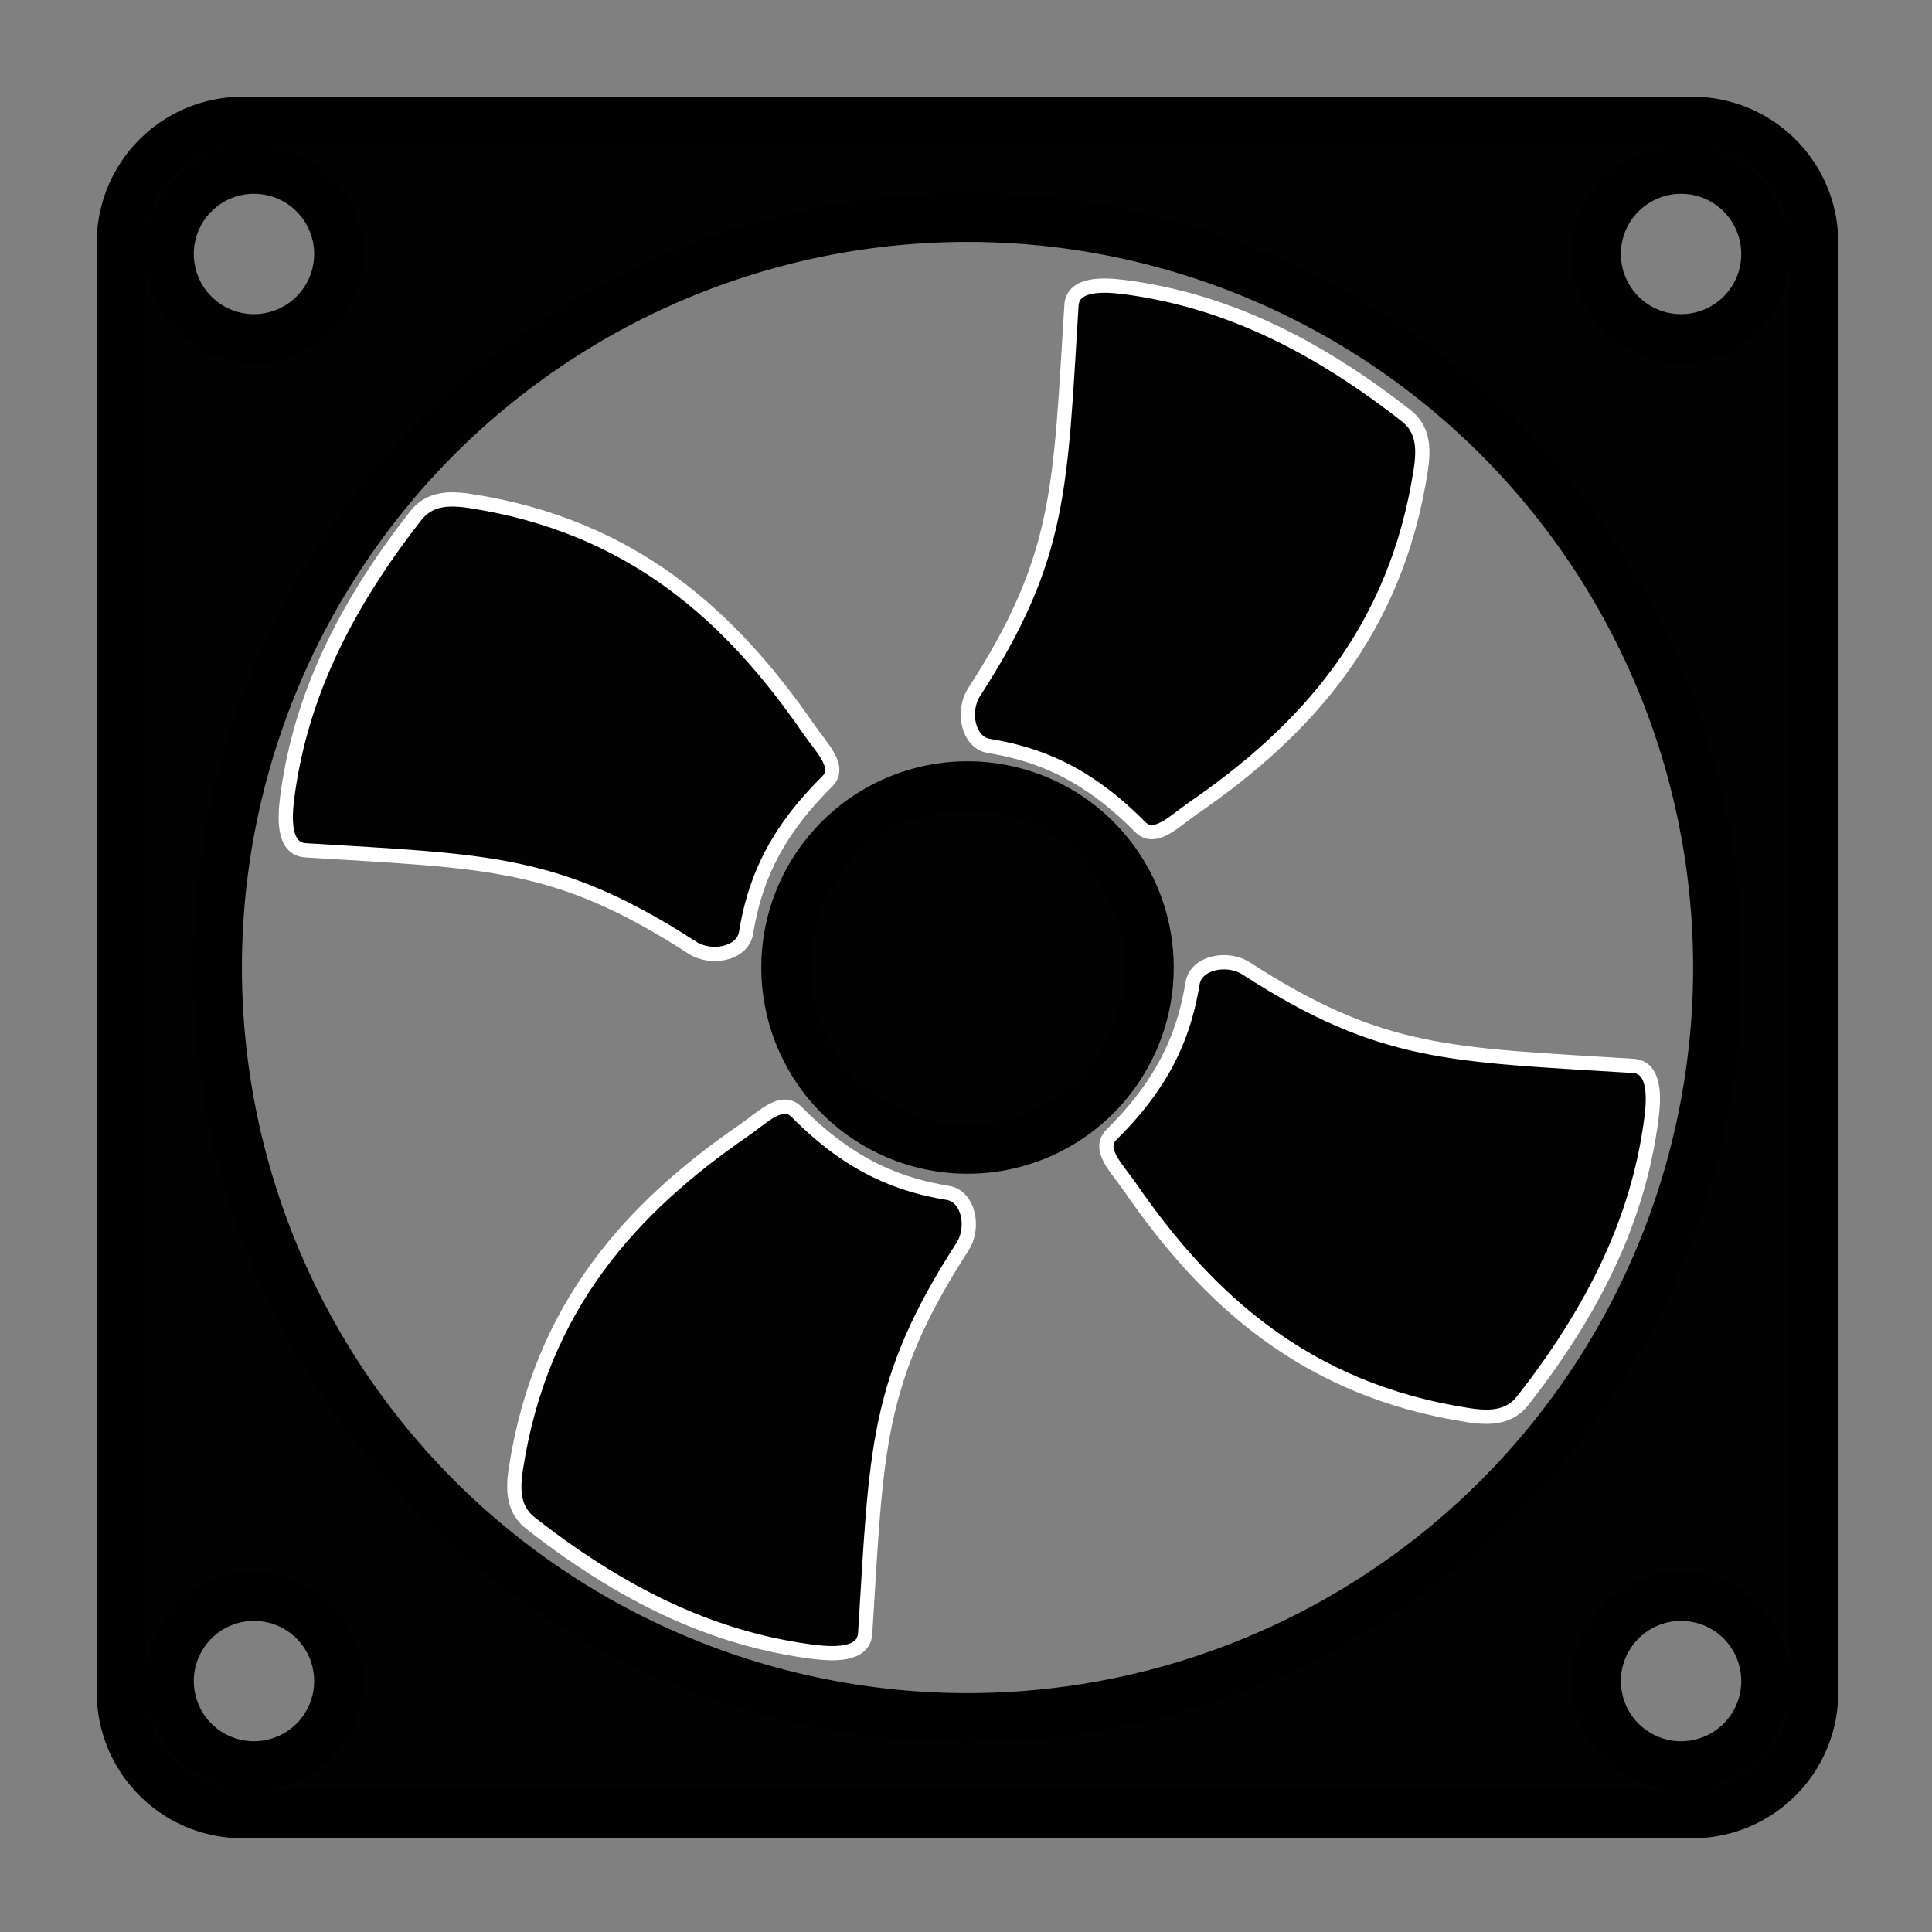 <?xml version="1.0" encoding="UTF-8" standalone="no"?>

<svg
   width="80mm"
   height="80mm"
   viewBox="0 0 80 80"
   version="1.1"
   id="svg5"
   xmlns="http://www.w3.org/2000/svg"
   xmlns:svg="http://www.w3.org/2000/svg">
  <rect x="0" y="0" width="80" height="80" fill="#808080" stroke="none"/>
  <defs
     id="defs2" />
  <g
     id="layer1">
    <path
       id="rect938"
       style="fill:#000000;fill-opacity:0.988;stroke:#000000;stroke-width:7.652;stroke-miterlimit:4;stroke-dasharray:none;stroke-opacity:1;stop-color:#000000"
       d="M 37.959 18.943 C 27.425 18.943 18.943 27.425 18.943 37.959 L 18.943 264.404 C 18.943 274.938 27.425 283.418 37.959 283.418 L 264.404 283.418 C 274.938 283.418 283.418 274.938 283.418 264.404 L 283.418 37.959 C 283.418 27.425 274.938 18.943 264.404 18.943 L 37.959 18.943 z M 39.686 26.457 A 13.228 13.228 0 0 1 52.914 39.686 A 13.228 13.228 0 0 1 39.686 52.914 A 13.228 13.228 0 0 1 26.457 39.686 A 13.228 13.228 0 0 1 39.686 26.457 z M 262.678 26.457 A 13.228 13.228 0 0 1 275.906 39.686 A 13.228 13.228 0 0 1 262.678 52.914 A 13.228 13.228 0 0 1 249.449 39.686 A 13.228 13.228 0 0 1 262.678 26.457 z M 151.182 33.977 A 117.205 117.205 0 0 1 268.387 151.182 A 117.205 117.205 0 0 1 151.182 268.387 A 117.205 117.205 0 0 1 33.977 151.182 A 117.205 117.205 0 0 1 151.182 33.977 z M 151.182 122.785 A 28.395 28.395 0 0 0 122.785 151.182 A 28.395 28.395 0 0 0 151.182 179.576 A 28.395 28.395 0 0 0 179.576 151.182 A 28.395 28.395 0 0 0 151.182 122.785 z M 39.686 249.449 A 13.228 13.228 0 0 1 52.914 262.678 A 13.228 13.228 0 0 1 39.686 275.906 A 13.228 13.228 0 0 1 26.457 262.678 A 13.228 13.228 0 0 1 39.686 249.449 z M 262.678 249.449 A 13.228 13.228 0 0 1 275.906 262.678 A 13.228 13.228 0 0 1 262.678 275.906 A 13.228 13.228 0 0 1 249.449 262.678 A 13.228 13.228 0 0 1 262.678 249.449 z "
       transform="scale(0.265)" />
    <path
       id="rect2316"
       style="fill-opacity:0.988;stroke:#ffffff;stroke-width:0.59;stroke-linejoin:round;stop-color:#000000"
       d="m 46.542,11.886 c 3.586,0.466 7.342,1.927 11.686,5.329 0.686,0.537 0.746,1.307 0.607,2.222 -1.03,6.754 -4.813,10.851 -9.453,14.045 -0.768,0.529 -1.563,1.378 -2.175,0.757 -2.324,-2.355 -4.389,-3.042 -6.266,-3.353 -0.859,-0.143 -1.113,-1.439 -0.607,-2.222 3.628,-5.615 3.56,-8.449 4.033,-16.02 0.057,-0.919 1.312,-0.869 2.175,-0.757 z" />
    <path
       id="rect2316-9"
       style="fill-opacity:0.988;stroke:#ffffff;stroke-width:0.59;stroke-linejoin:round;stop-color:#000000"
       d="m 33.65,68.396 c -3.586,-0.466 -7.342,-1.927 -11.686,-5.329 -0.686,-0.537 -0.746,-1.307 -0.607,-2.222 1.03,-6.754 4.813,-10.851 9.453,-14.045 0.768,-0.529 1.563,-1.378 2.175,-0.757 2.324,2.355 4.389,3.042 6.266,3.353 0.859,0.143 1.113,1.439 0.607,2.222 -3.628,5.615 -3.56,8.449 -4.033,16.02 -0.057,0.919 -1.312,0.869 -2.175,0.757 z" />
    <path
       id="rect2316-8"
       style="fill-opacity:0.988;stroke:#ffffff;stroke-width:0.59;stroke-linejoin:round;stop-color:#000000"
       d="m 68.382,46.311 c -0.466,3.586 -1.927,7.342 -5.329,11.686 -0.537,0.686 -1.307,0.746 -2.222,0.607 C 54.077,57.574 49.98,53.791 46.787,49.151 c -0.529,-0.768 -1.378,-1.563 -0.757,-2.175 2.355,-2.324 3.042,-4.389 3.353,-6.266 0.143,-0.859 1.439,-1.113 2.222,-0.607 5.615,3.628 8.449,3.56 16.02,4.033 0.919,0.057 0.869,1.312 0.757,2.175 z" />
    <path
       id="rect2316-7"
       style="fill-opacity:0.988;stroke:#ffffff;stroke-width:0.59;stroke-linejoin:round;stop-color:#000000"
       d="m 11.891,33.034 c 0.466,-3.586 1.927,-7.342 5.329,-11.686 0.537,-0.686 1.307,-0.746 2.222,-0.607 6.754,1.03 10.851,4.813 14.045,9.453 0.529,0.768 1.378,1.563 0.757,2.175 -2.355,2.324 -3.042,4.389 -3.353,6.266 -0.143,0.859 -1.439,1.113 -2.222,0.607 -5.615,-3.628 -8.449,-3.56 -16.02,-4.033 -0.919,-0.057 -0.869,-1.312 -0.757,-2.175 z" />
  </g>
</svg>

